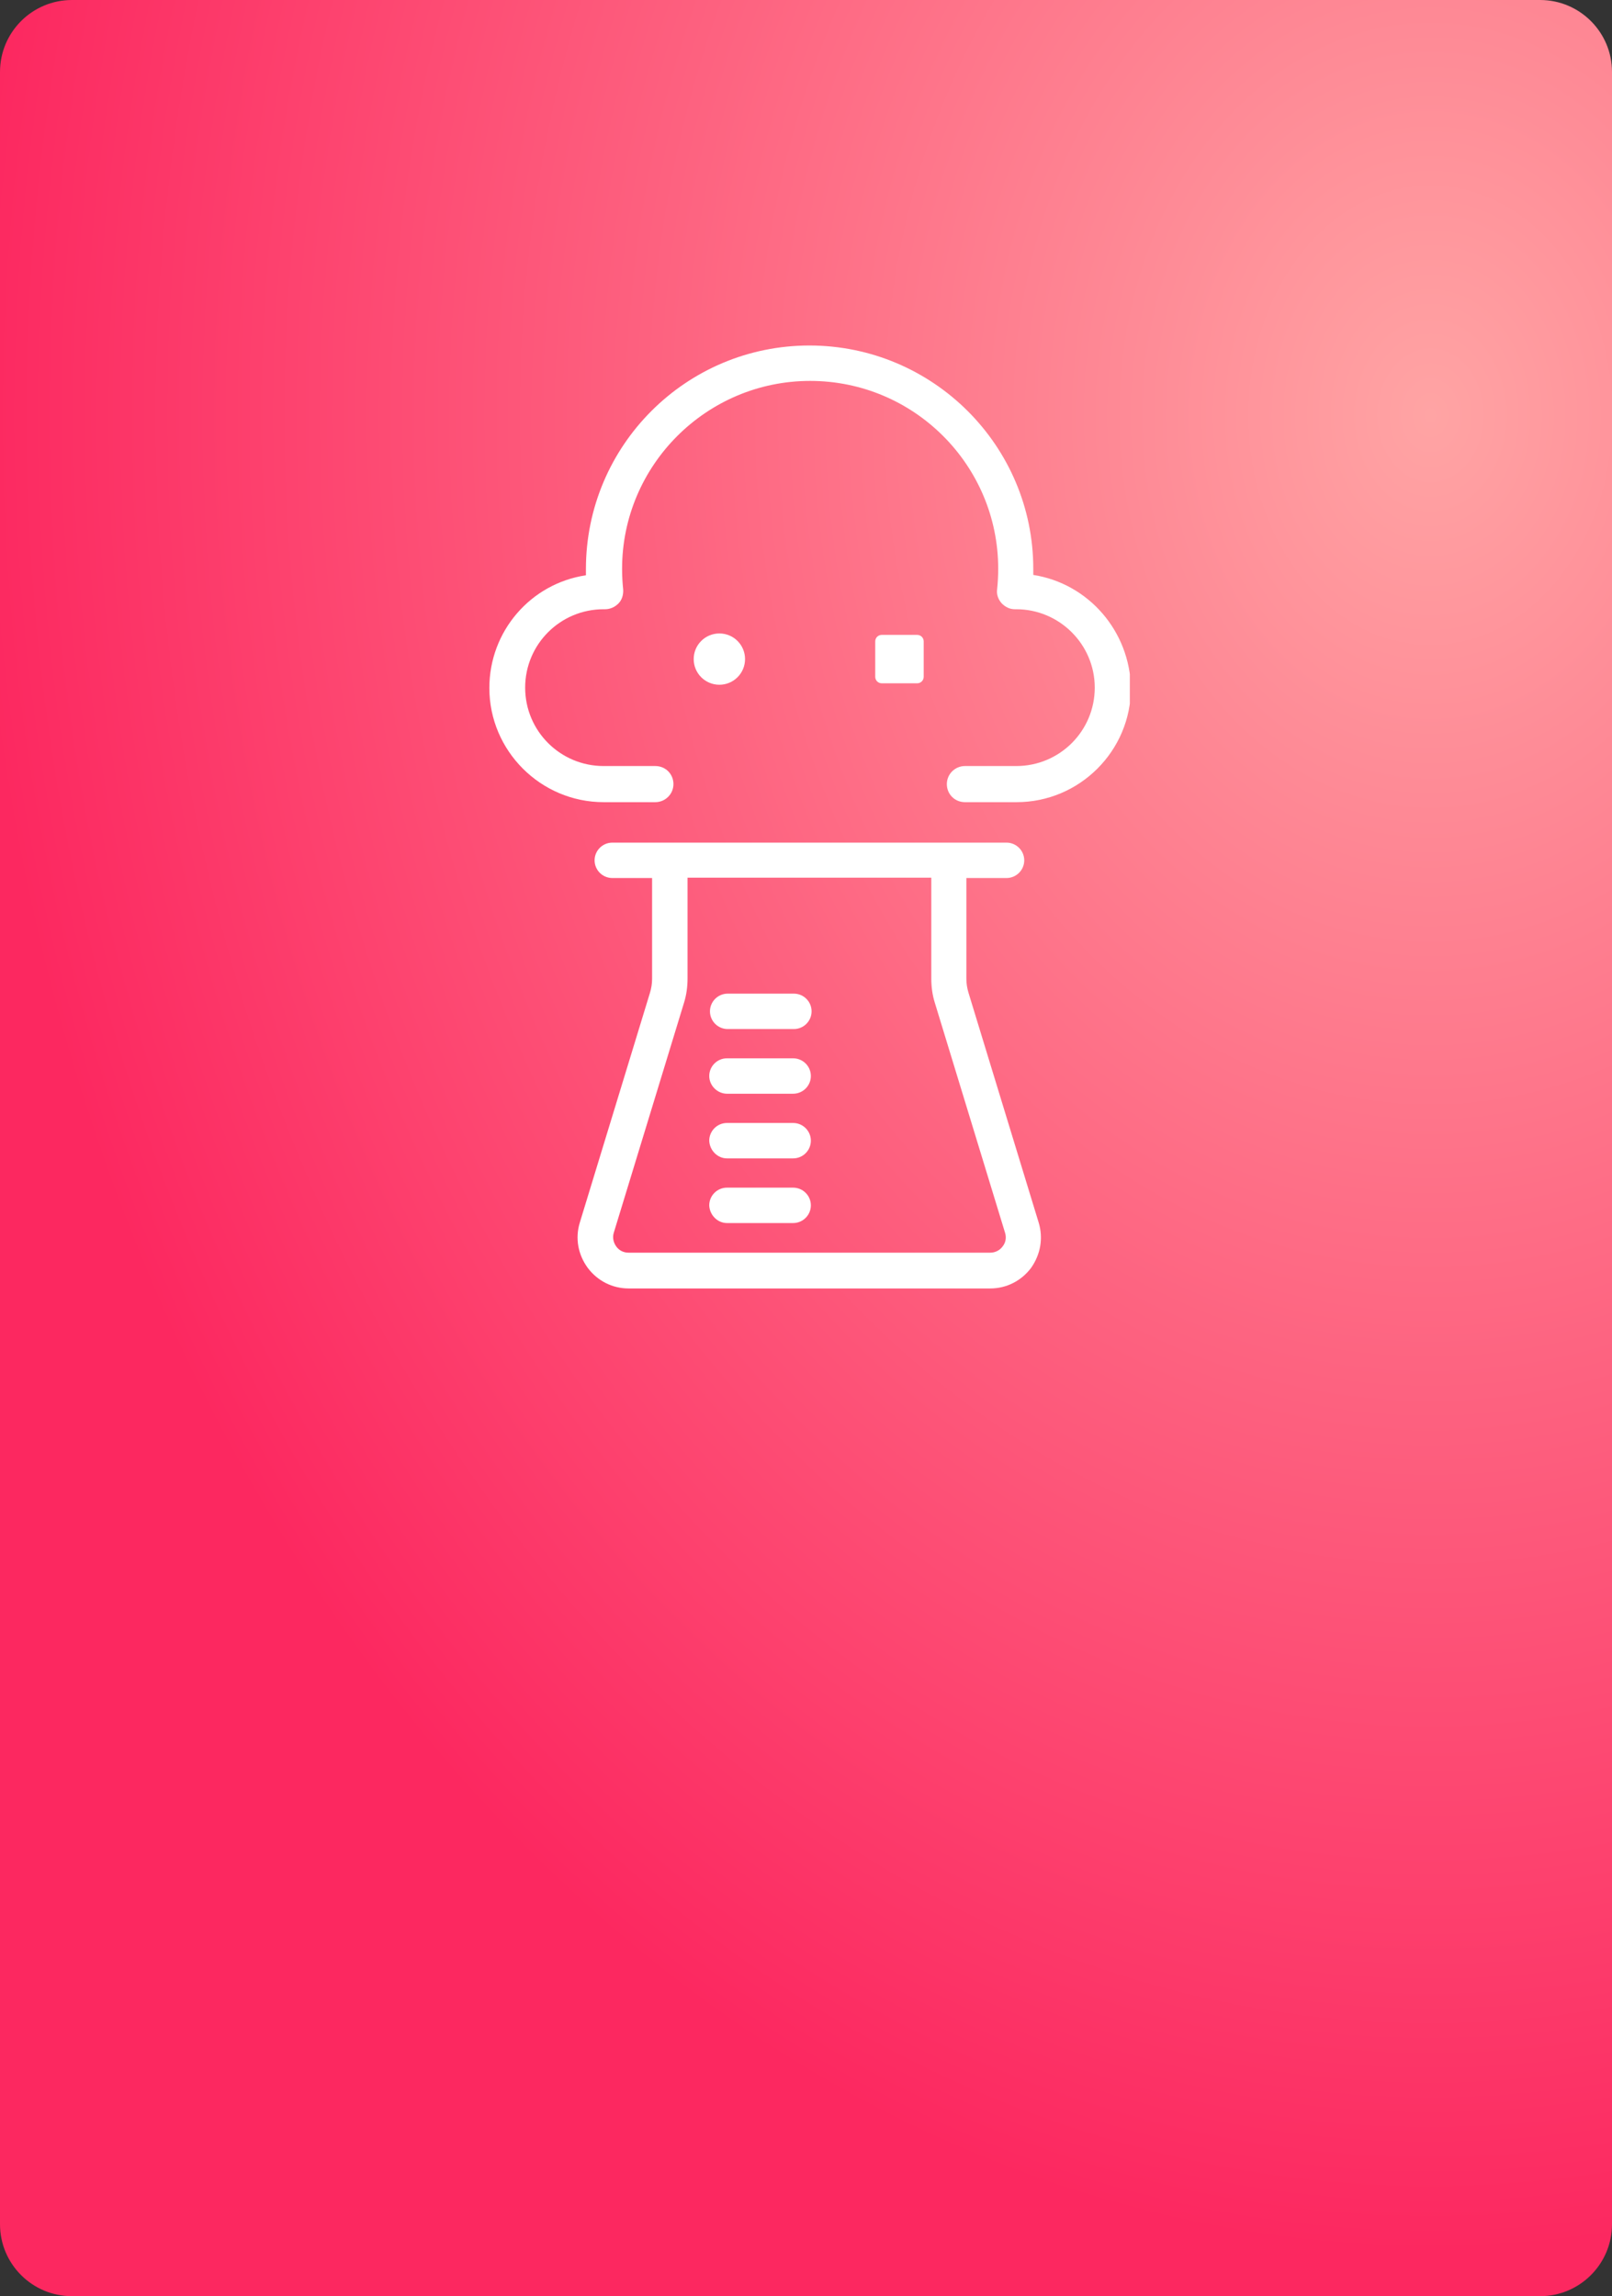<svg width="224" height="319" viewBox="0 0 224 319" fill="none" xmlns="http://www.w3.org/2000/svg">
<rect x="0" y="0" width="224" height="319" fill="#333333" stroke="none"/>
<path d="M214 0H10C4.477 0 0 4.477 0 10V309C0 314.523 4.477 319 10 319H214C219.523 319 224 314.523 224 309V10C224 4.477 219.523 0 214 0Z" fill="url(#paint0_radial)"/>
<g clip-path="url(#clip0)">
<path d="M144.336 169.865L134.587 137.943C134.386 137.291 134.285 136.638 134.285 135.986V121.982H139.863C141.22 121.982 142.326 120.878 142.326 119.523C142.326 118.168 141.22 117.064 139.863 117.064H85.086C83.73 117.064 82.624 118.168 82.624 119.523C82.624 120.878 83.73 121.982 85.086 121.982H90.614V135.986C90.614 136.638 90.514 137.291 90.313 137.943L80.564 169.865C79.91 172.023 80.312 174.282 81.669 176.139C83.026 177.946 85.086 179 87.348 179H137.602C139.863 179 141.924 177.946 143.281 176.139C144.587 174.282 144.989 172.023 144.336 169.865ZM95.037 139.349C95.388 138.244 95.539 137.09 95.539 135.936V121.932H129.411V135.936C129.411 137.09 129.561 138.244 129.913 139.349L139.662 171.27C139.863 171.923 139.763 172.626 139.311 173.178C138.909 173.73 138.255 174.031 137.602 174.031H87.348C86.644 174.031 86.041 173.73 85.639 173.178C85.237 172.626 85.086 171.923 85.287 171.27L95.037 139.349Z" fill="white"/>
<path d="M101.017 151.947H110.213C111.57 151.947 112.676 150.843 112.676 149.487C112.676 148.132 111.57 147.028 110.213 147.028H101.017C99.66 147.028 98.555 148.132 98.555 149.487C98.555 150.843 99.71 151.947 101.017 151.947Z" fill="white"/>
<path d="M101.017 160.931H110.213C111.57 160.931 112.676 159.827 112.676 158.472C112.676 157.116 111.57 156.012 110.213 156.012H101.017C99.66 156.012 98.555 157.116 98.555 158.472C98.605 159.827 99.71 160.931 101.017 160.931Z" fill="white"/>
<path d="M101.117 142.962H110.314C111.671 142.962 112.776 141.858 112.776 140.503C112.776 139.148 111.671 138.044 110.314 138.044H101.117C99.761 138.044 98.655 139.148 98.655 140.503C98.655 141.858 99.761 142.962 101.117 142.962Z" fill="white"/>
<path d="M101.017 169.915H110.213C111.57 169.915 112.676 168.811 112.676 167.456C112.676 166.101 111.57 164.997 110.213 164.997H101.017C99.66 164.997 98.555 166.101 98.555 167.456C98.605 168.811 99.71 169.915 101.017 169.915Z" fill="white"/>
<path d="M127.451 88.203H122.526C122.023 88.203 121.621 88.605 121.621 89.107V94.026C121.621 94.528 122.023 94.929 122.526 94.929H127.451C127.953 94.929 128.355 94.528 128.355 94.026V89.107C128.355 88.605 127.953 88.203 127.451 88.203Z" fill="white"/>
<path d="M99.962 95.13C101.932 95.13 103.53 93.534 103.53 91.566C103.53 89.598 101.932 88.003 99.962 88.003C97.991 88.003 96.394 89.598 96.394 91.566C96.394 93.534 97.991 95.13 99.962 95.13Z" fill="white"/>
<path d="M143.582 79.872C143.582 79.57 143.582 79.32 143.582 79.018C143.582 61.903 129.612 48 112.475 48C95.338 48 81.418 61.903 81.418 79.069C81.418 79.32 81.418 79.621 81.418 79.922C73.729 81.076 68 87.701 68 95.582C68 104.315 75.136 111.442 83.88 111.442H85.74H89.207H91.067C92.424 111.442 93.579 110.338 93.579 108.933C93.579 107.527 92.474 106.423 91.067 106.423H83.88C77.85 106.423 72.975 101.554 72.975 95.531C72.975 89.508 77.85 84.64 83.88 84.64H84.031H84.081C84.785 84.64 85.438 84.339 85.941 83.837C86.443 83.335 86.644 82.582 86.594 81.879C86.493 80.926 86.443 79.972 86.443 79.018C86.443 64.664 98.153 52.919 112.575 52.919C126.998 52.919 138.708 64.613 138.708 79.018C138.708 79.972 138.657 80.926 138.557 81.879C138.456 82.582 138.708 83.285 139.21 83.837C139.713 84.339 140.316 84.64 141.019 84.64H141.069H141.22C147.2 84.64 152.125 89.508 152.125 95.531C152.125 101.554 147.251 106.423 141.22 106.423H134.084C132.727 106.423 131.571 107.527 131.571 108.933C131.571 110.338 132.677 111.442 134.084 111.442H135.944H139.411H141.27C150.015 111.442 157.151 104.315 157.151 95.582C157 87.701 151.271 81.076 143.582 79.872Z" fill="white"/>
</g>
<defs>
<radialGradient id="paint0_radial" cx="0" cy="0" r="1" gradientUnits="userSpaceOnUse" gradientTransform="translate(200.2 58.417) scale(205.8 253.483)">
<stop stop-color="#FFA4A4"/>
<stop offset="1" stop-color="#FC2860"/>
</radialGradient>
<clipPath id="clip0">
<rect width="89" height="131" fill="white" transform="translate(68 48)"/>
</clipPath>
</defs>
</svg>

